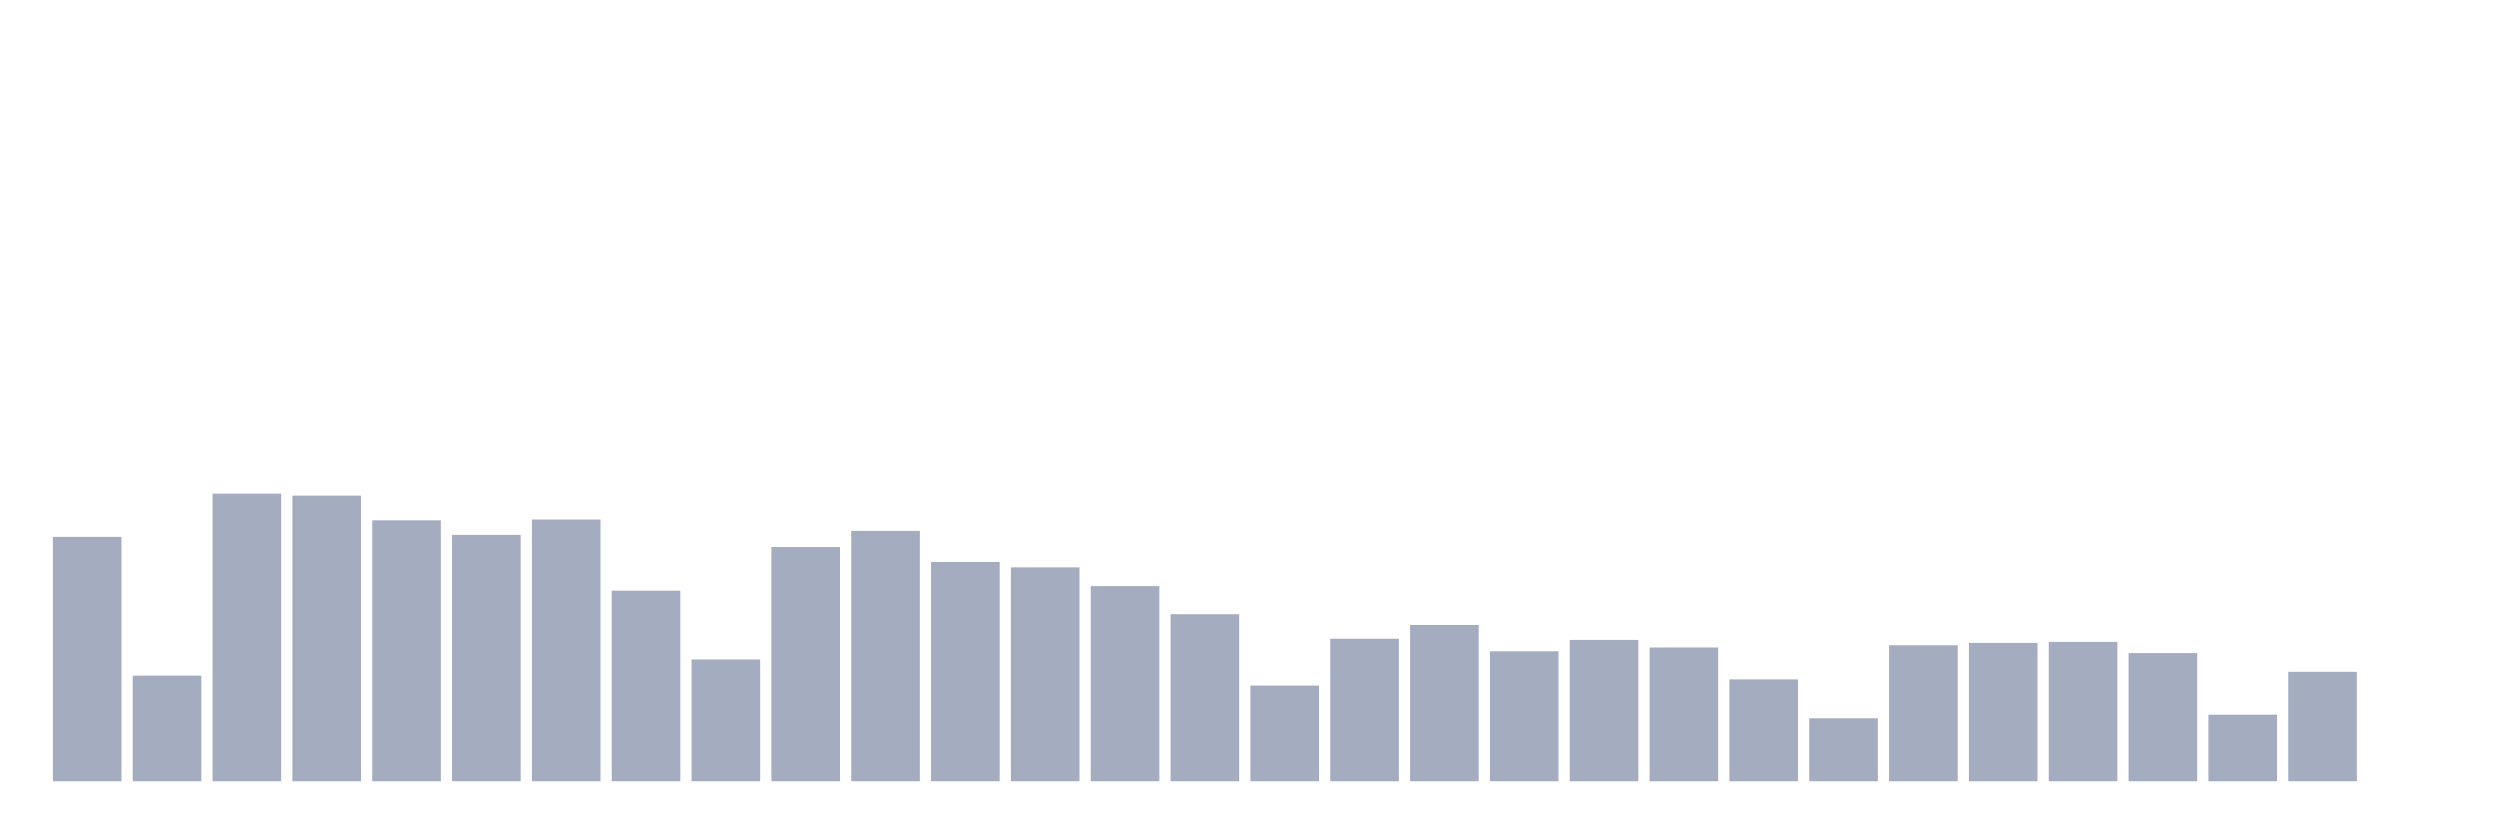 <svg xmlns="http://www.w3.org/2000/svg" viewBox="0 0 480 160"><g transform="translate(10,10)"><rect class="bar" x="0.153" width="13.175" y="93.078" height="46.922" fill="rgb(164,173,192)"></rect><rect class="bar" x="15.482" width="13.175" y="119.716" height="20.284" fill="rgb(164,173,192)"></rect><rect class="bar" x="30.81" width="13.175" y="84.773" height="55.227" fill="rgb(164,173,192)"></rect><rect class="bar" x="46.138" width="13.175" y="85.156" height="54.844" fill="rgb(164,173,192)"></rect><rect class="bar" x="61.466" width="13.175" y="89.902" height="50.098" fill="rgb(164,173,192)"></rect><rect class="bar" x="76.794" width="13.175" y="92.695" height="47.305" fill="rgb(164,173,192)"></rect><rect class="bar" x="92.123" width="13.175" y="89.748" height="50.252" fill="rgb(164,173,192)"></rect><rect class="bar" x="107.451" width="13.175" y="103.412" height="36.588" fill="rgb(164,173,192)"></rect><rect class="bar" x="122.779" width="13.175" y="116.616" height="23.384" fill="rgb(164,173,192)"></rect><rect class="bar" x="138.107" width="13.175" y="95.03" height="44.97" fill="rgb(164,173,192)"></rect><rect class="bar" x="153.436" width="13.175" y="91.93" height="48.07" fill="rgb(164,173,192)"></rect><rect class="bar" x="168.764" width="13.175" y="97.9" height="42.1" fill="rgb(164,173,192)"></rect><rect class="bar" x="184.092" width="13.175" y="98.934" height="41.066" fill="rgb(164,173,192)"></rect><rect class="bar" x="199.42" width="13.175" y="102.531" height="37.469" fill="rgb(164,173,192)"></rect><rect class="bar" x="214.748" width="13.175" y="107.928" height="32.072" fill="rgb(164,173,192)"></rect><rect class="bar" x="230.077" width="13.175" y="121.629" height="18.371" fill="rgb(164,173,192)"></rect><rect class="bar" x="245.405" width="13.175" y="112.635" height="27.365" fill="rgb(164,173,192)"></rect><rect class="bar" x="260.733" width="13.175" y="109.995" height="30.005" fill="rgb(164,173,192)"></rect><rect class="bar" x="276.061" width="13.175" y="115.046" height="24.954" fill="rgb(164,173,192)"></rect><rect class="bar" x="291.39" width="13.175" y="112.865" height="27.135" fill="rgb(164,173,192)"></rect><rect class="bar" x="306.718" width="13.175" y="114.319" height="25.681" fill="rgb(164,173,192)"></rect><rect class="bar" x="322.046" width="13.175" y="120.443" height="19.557" fill="rgb(164,173,192)"></rect><rect class="bar" x="337.374" width="13.175" y="127.906" height="12.094" fill="rgb(164,173,192)"></rect><rect class="bar" x="352.702" width="13.175" y="113.898" height="26.102" fill="rgb(164,173,192)"></rect><rect class="bar" x="368.031" width="13.175" y="113.439" height="26.561" fill="rgb(164,173,192)"></rect><rect class="bar" x="383.359" width="13.175" y="113.248" height="26.752" fill="rgb(164,173,192)"></rect><rect class="bar" x="398.687" width="13.175" y="115.391" height="24.609" fill="rgb(164,173,192)"></rect><rect class="bar" x="414.015" width="13.175" y="127.217" height="12.783" fill="rgb(164,173,192)"></rect><rect class="bar" x="429.344" width="13.175" y="118.989" height="21.011" fill="rgb(164,173,192)"></rect><rect class="bar" x="444.672" width="13.175" y="140" height="0" fill="rgb(164,173,192)"></rect></g></svg>
